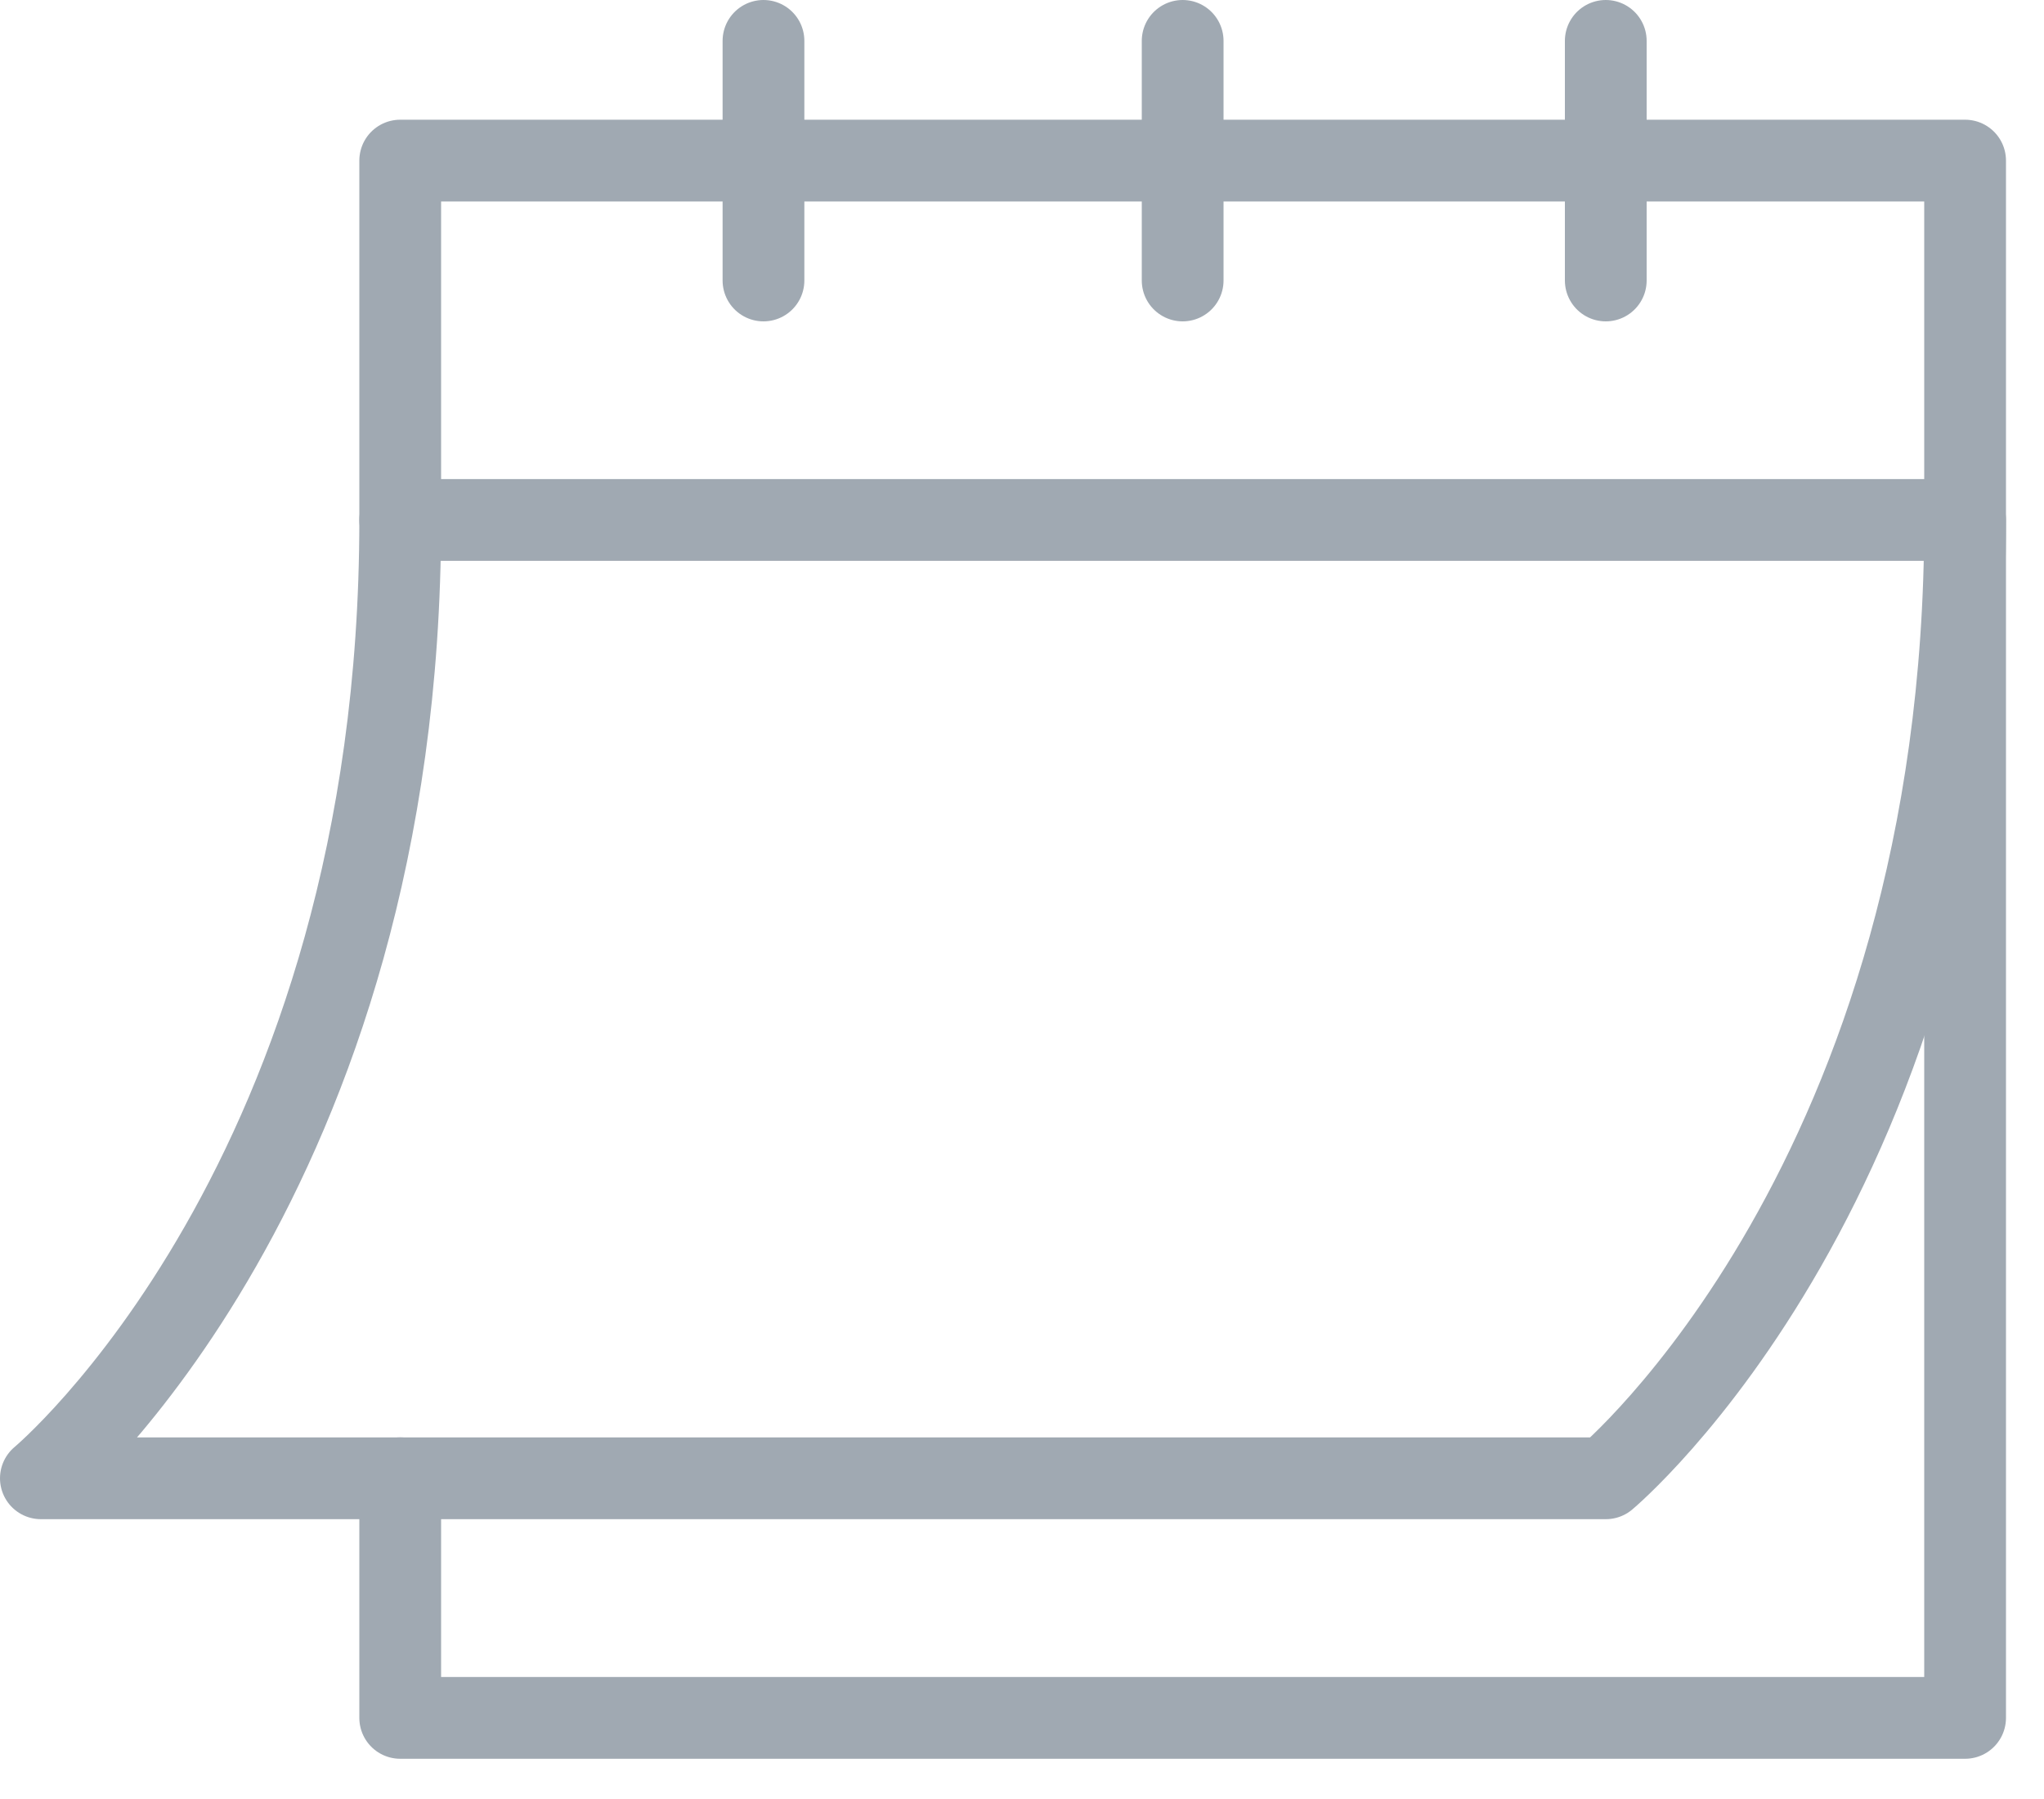 <svg width="25" height="22" viewBox="0 0 25 22" fill="none" xmlns="http://www.w3.org/2000/svg">
<g id="Groupe 1174 3" clip-path="url(#clip0_257_517)">
<g id="Groupe 1174">
<g id="g277">
<path id="path279" d="M4.895 18.078V21.008H24.035V1.964H4.895V6.359H24.035" stroke="#A0A9B2" stroke-miterlimit="10" stroke-linecap="round" stroke-linejoin="round"/>
</g>
<g id="g281">
<path id="path283" d="M9.338 0.5V3.43" stroke="#A0A9B2" stroke-miterlimit="10" stroke-linecap="round" stroke-linejoin="round"/>
</g>
<g id="g285">
<path id="path287" d="M19.64 0.5V3.43" stroke="#A0A9B2" stroke-miterlimit="10" stroke-linecap="round" stroke-linejoin="round"/>
</g>
<g id="g289">
<path id="path291" d="M14.465 0.5V3.43" stroke="#A0A9B2" stroke-miterlimit="10" stroke-linecap="round" stroke-linejoin="round"/>
</g>
<g id="g293">
<path id="path295" d="M4.895 6.359C4.895 14.416 0.5 18.078 0.5 18.078H19.641C19.641 18.078 24.035 14.416 24.035 6.359" stroke="#A0A9B2" stroke-miterlimit="10" stroke-linecap="round" stroke-linejoin="round"/>
</g>
</g>
</g>
<defs>
<clipPath id="clip0_257_517">
<rect width="24.535" height="21.508" fill="white"/>
</clipPath>
</defs>
</svg>
